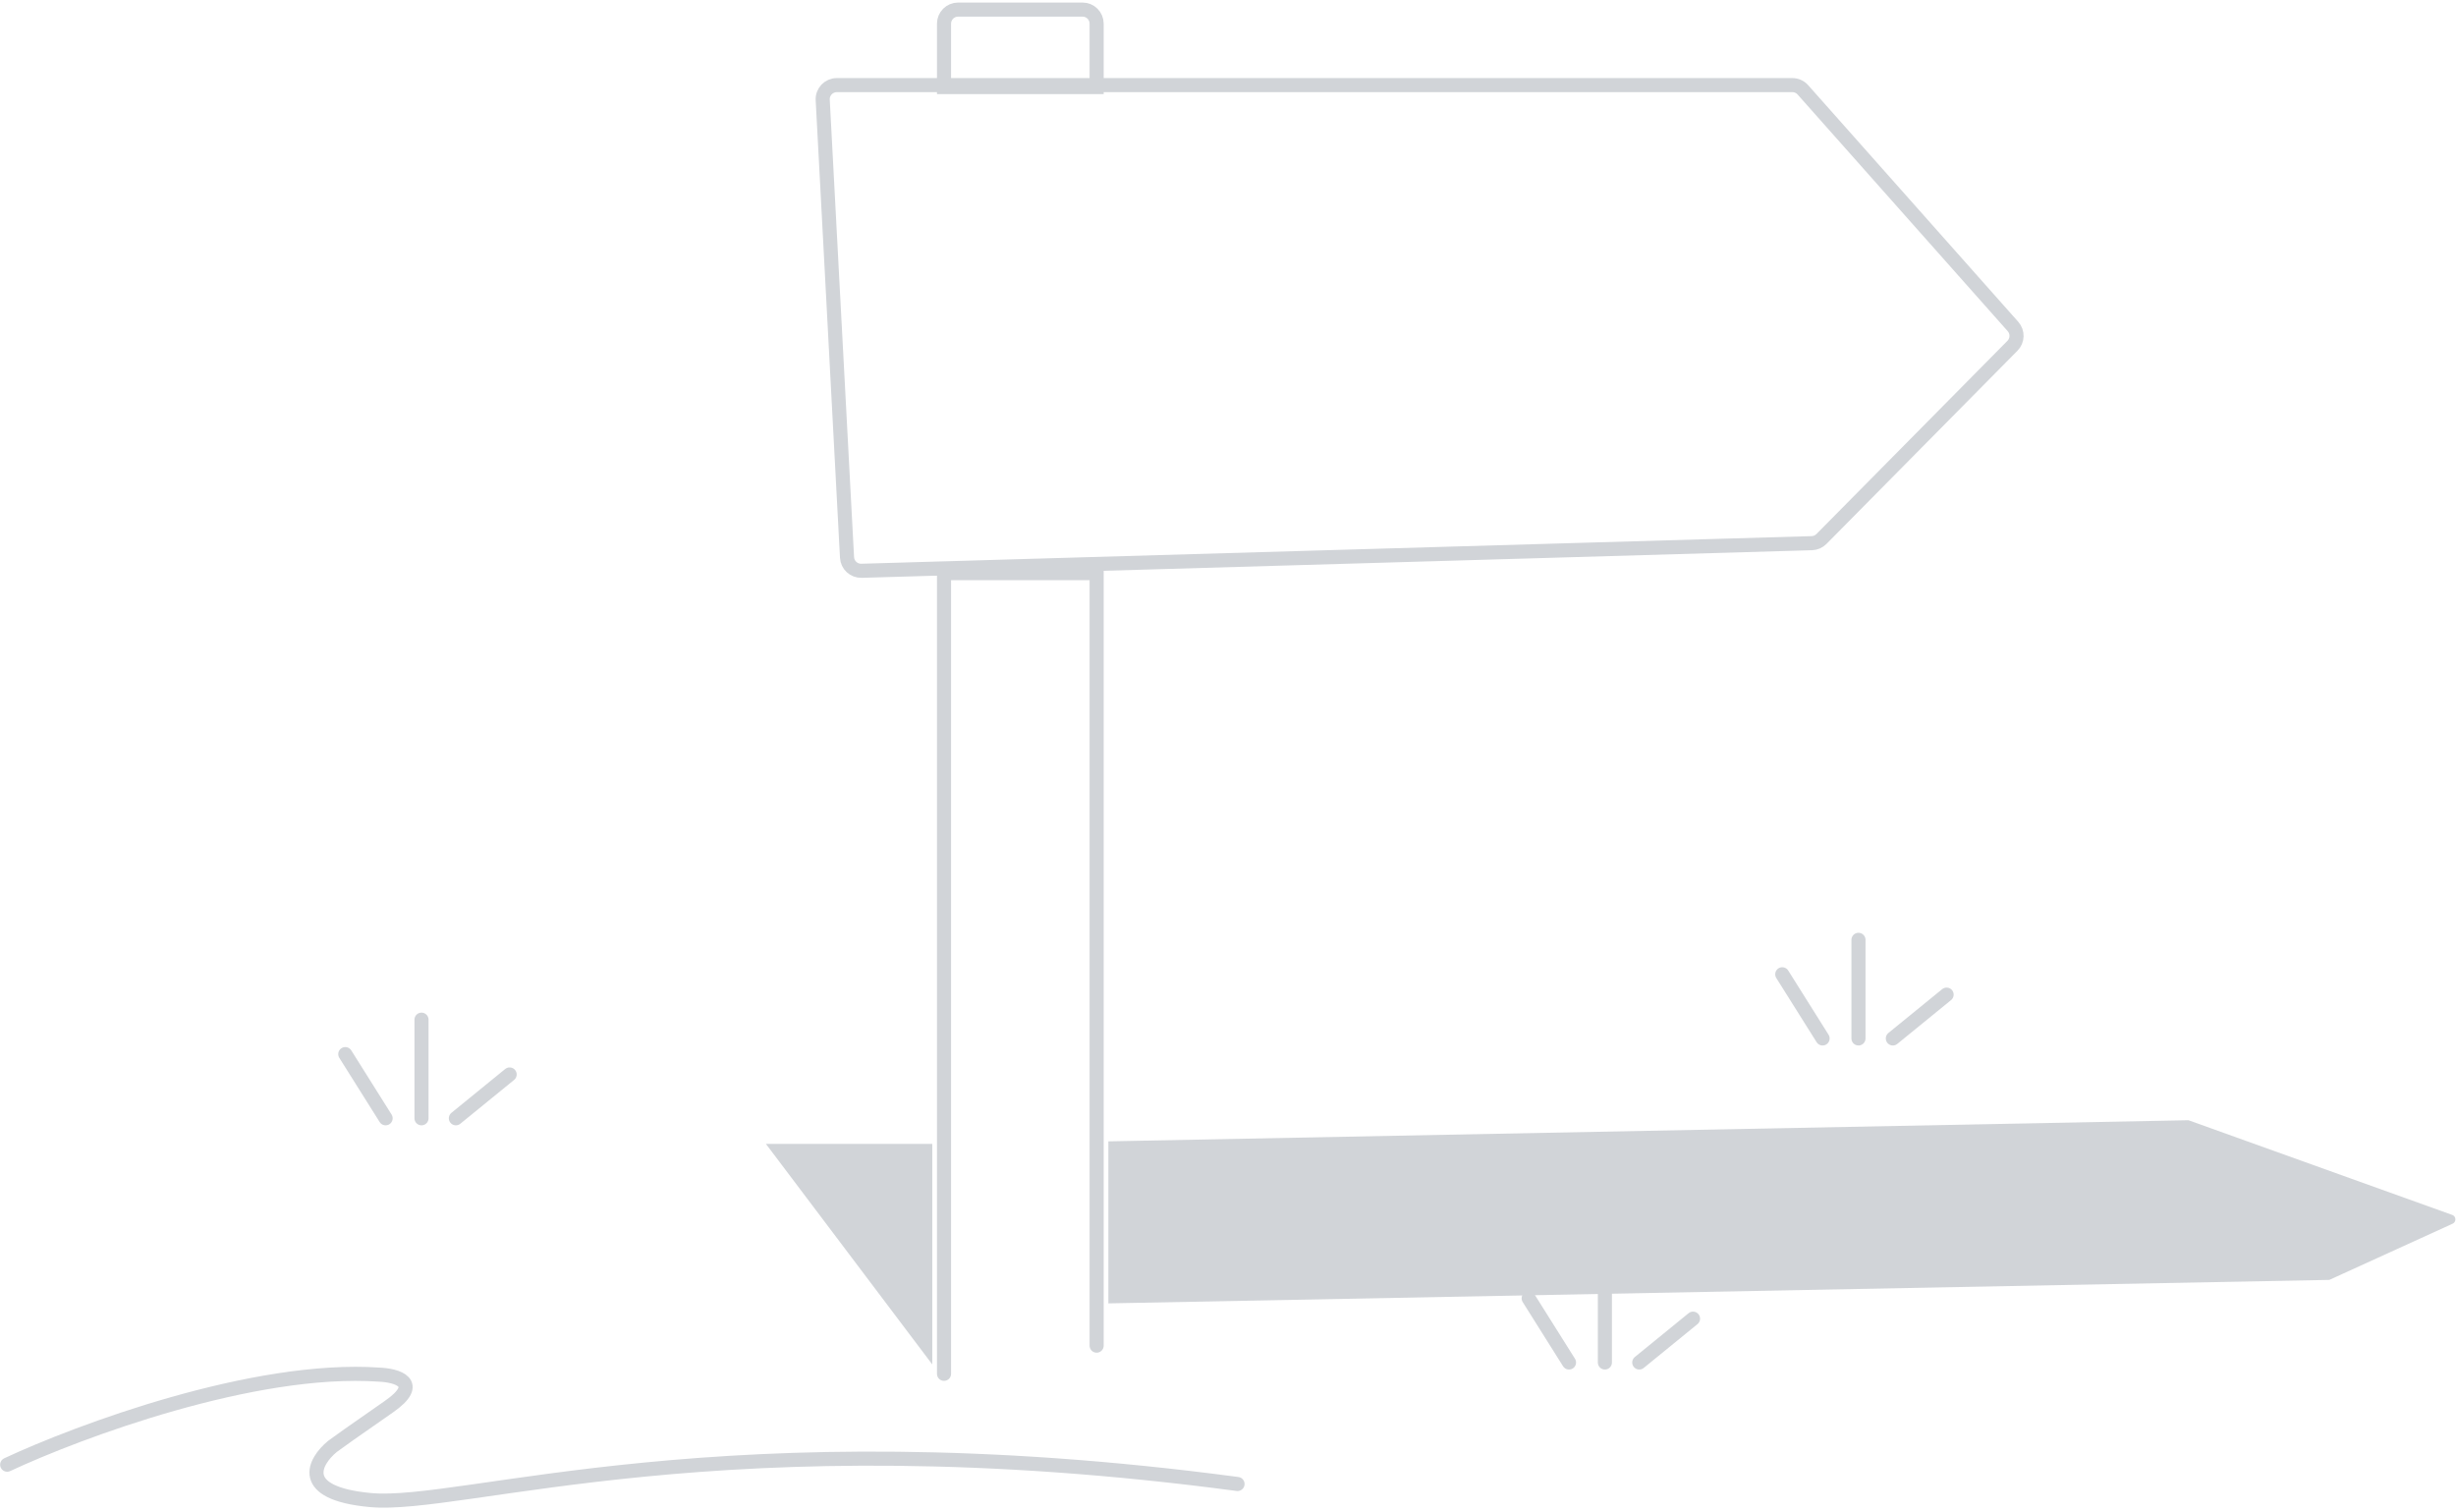 <svg width="523" height="322" viewBox="0 0 523 322" fill="none" xmlns="http://www.w3.org/2000/svg">
<path d="M496.027 272.535L236.027 277.535V243.035L466.027 238.535L522.213 258.705C523.057 259.015 523.106 260.185 522.29 260.565L496.027 272.535Z" fill="#D1D4D8"/>
<path d="M163.107 243.585L198.527 290.535V243.585H163.107Z" fill="#D1D4D8"/>
<path d="M1.527 311.885C16.837 304.735 54.107 290.875 80.704 292.705C84.474 292.855 90.168 294.435 82.782 299.555C75.395 304.665 71.701 307.315 70.778 308.005C66.931 311.195 63.157 317.955 78.857 319.415C98.479 321.245 153.879 301.385 263.527 315.995" stroke="#D1D4D8" stroke-width="3" stroke-linecap="round"/>
<path d="M201.027 292.535V122.035H233.527V286.535" stroke="#D1D4D8" stroke-width="3" stroke-linecap="round"/>
<path d="M201.027 5.04V18.54H233.527V5.04C233.527 3.383 232.184 2.04 230.527 2.04H204.027C202.37 2.04 201.027 3.383 201.027 5.04Z" stroke="#D1D4D8" stroke-width="3" stroke-linecap="round"/>
<path d="M175.195 21.284L180.372 118.7C180.458 120.327 181.827 121.587 183.455 121.54L385.826 115.66C386.597 115.637 387.33 115.319 387.872 114.77L428.551 73.624C429.663 72.499 429.711 70.705 428.661 69.523L383.922 19.133C383.353 18.492 382.537 18.125 381.679 18.125H178.191C176.472 18.125 175.104 19.567 175.195 21.284Z" stroke="#D1D4D8" stroke-width="3" stroke-linecap="round"/>
<path d="M341.758 290.123V269.125" stroke="#D1D4D8" stroke-width="3" stroke-linecap="round"/>
<path d="M360.527 280.791L349.077 290.123" stroke="#D1D4D8" stroke-width="3" stroke-linecap="round"/>
<path d="M334.117 290.123L325.527 276.458" stroke="#D1D4D8" stroke-width="3" stroke-linecap="round"/>
<path d="M395.758 221.123V200.125" stroke="#D1D4D8" stroke-width="3" stroke-linecap="round"/>
<path d="M414.527 211.791L403.077 221.123" stroke="#D1D4D8" stroke-width="3" stroke-linecap="round"/>
<path d="M388.117 221.123L379.527 207.458" stroke="#D1D4D8" stroke-width="3" stroke-linecap="round"/>
<path d="M89.758 238.123V217.125" stroke="#D1D4D8" stroke-width="3" stroke-linecap="round"/>
<path d="M108.527 228.791L97.077 238.123" stroke="#D1D4D8" stroke-width="3" stroke-linecap="round"/>
<path d="M82.117 238.123L73.527 224.458" stroke="#D1D4D8" stroke-width="3" stroke-linecap="round"/>
</svg>
